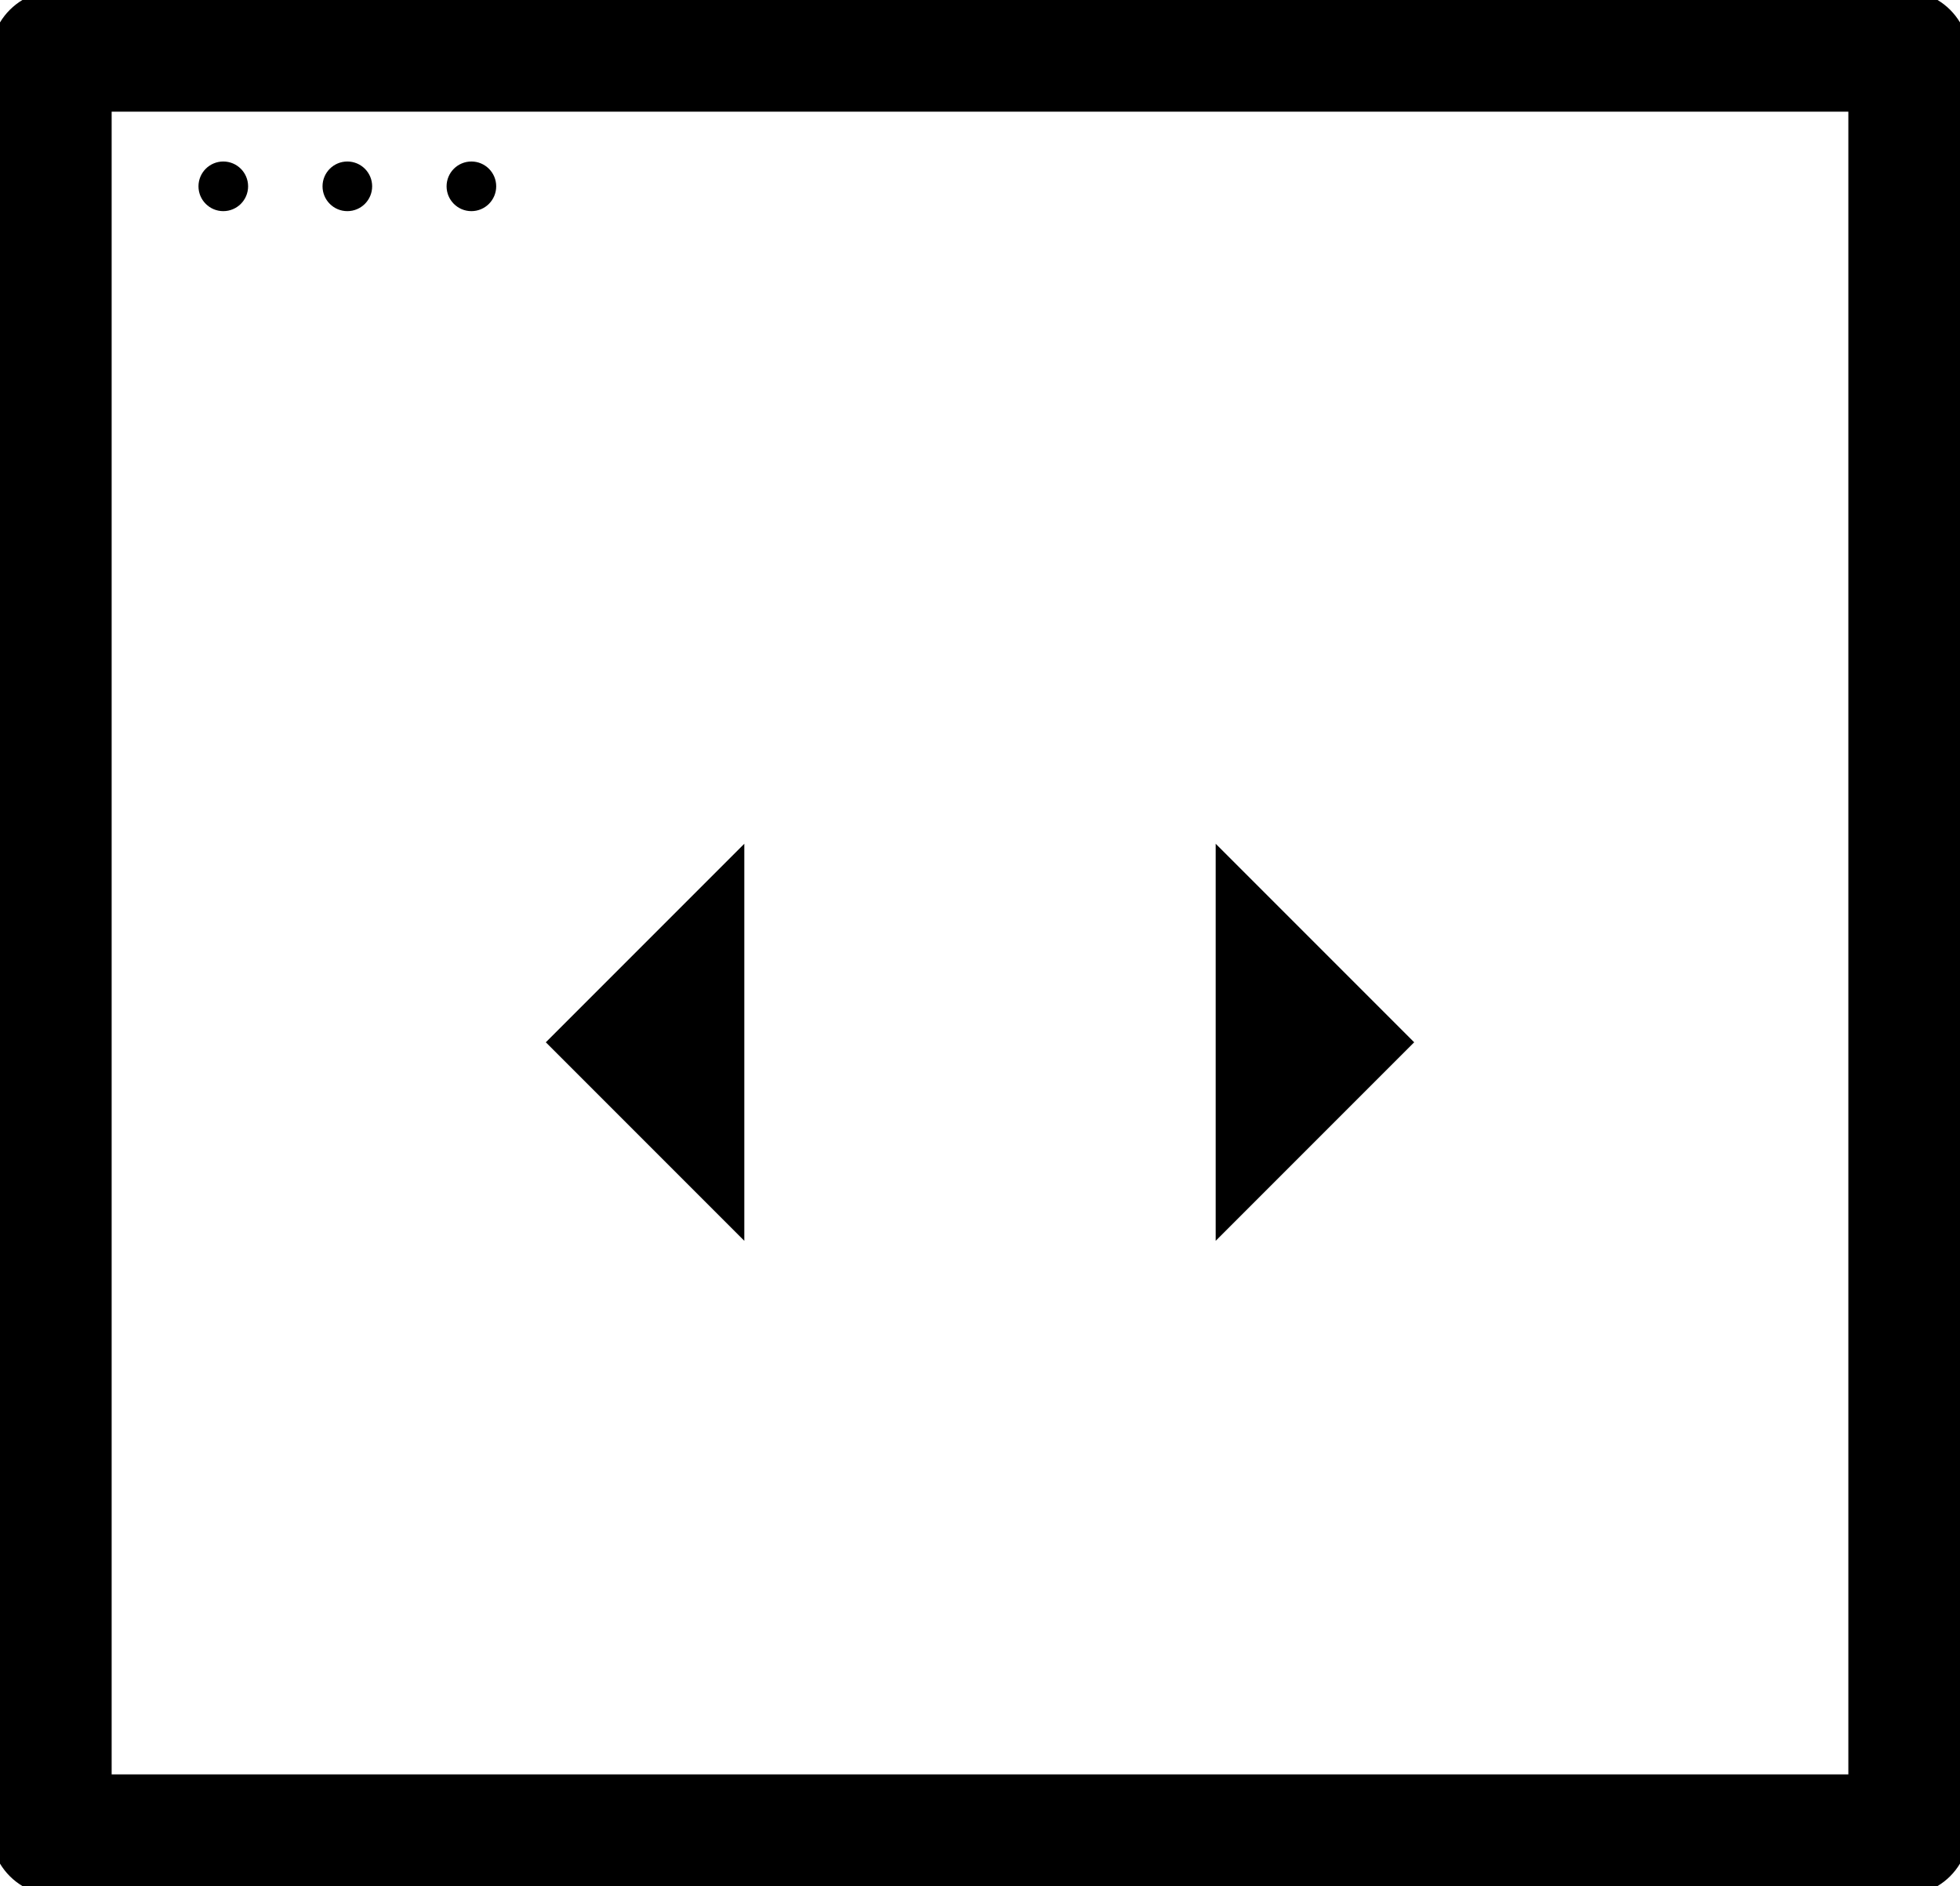 <?xml version="1.0" encoding="UTF-8" standalone="no"?>
<?xml-stylesheet type="text/css" href="../css/svg_style.css"?>
<svg
   xmlns:dc="http://purl.org/dc/elements/1.1/"
   xmlns:cc="http://creativecommons.org/ns#"
   xmlns:rdf="http://www.w3.org/1999/02/22-rdf-syntax-ns#"
   xmlns:svg="http://www.w3.org/2000/svg"
   xmlns="http://www.w3.org/2000/svg"
   version="1.1"
   id="svg10"
   width="79"
   height="76"
   viewBox="0 0 79 76">

  <g id="layer1">
    <g
       id="g937"
       style="display:inline">
      <path
         id="path32"
         style="fill:#000000;fill-opacity:1;stroke:#000000;stroke-width:1px;stroke-linecap:butt;stroke-linejoin:miter;stroke-opacity:1"
         d="M 2.996,0 C 1.001,0 0,1.001 0,2.996 V 73 c 0,2 1,3 3,3 h 73 c 2,0 3,-1 3,-3 V 2.996 C 79,1.001 78,0 76,0 Z M 4,4 H 75 V 72 H 4 Z" />
    </g>
  </g>
  <g
     id="layer2"
     style="display:inline">
    <circle
       style="opacity:1"
       id="path880"
       cx="14"
       cy="7.508"
       r="1" />
    <circle
       id="path880-9"
       cx="19"
       cy="7.508"
       r="1" />
    <circle
       id="path880-5"
       cx="9"
       cy="7.508"
       r="1" />
    <path
       style="stroke-width:4;stroke-linecap:butt;stroke-linejoin:miter;stroke-miterlimit:4;stroke-dasharray:none;stroke-opacity:1"
       d="M 4,13 H 75"
       id="path915" />
    <path
       style="stroke-width:3;stroke-linecap:round;stroke-linejoin:round;stroke-miterlimit:4;stroke-dasharray:none;stroke-opacity:1"
       d="m 30,34 -8,8 8,8"
       id="path968" />
    <path
       style="stroke-width:3;stroke-linecap:round;stroke-linejoin:miter;stroke-miterlimit:4;stroke-dasharray:none;stroke-opacity:1"
       d="M 43,31 36,54"
       id="path970" />
    <path
       style="stroke-width:3;stroke-linecap:round;stroke-linejoin:round;stroke-miterlimit:4;stroke-dasharray:none;stroke-opacity:1"
       d="m 49,34 8,8 -8,8"
       id="path972" />
  </g>
</svg>
